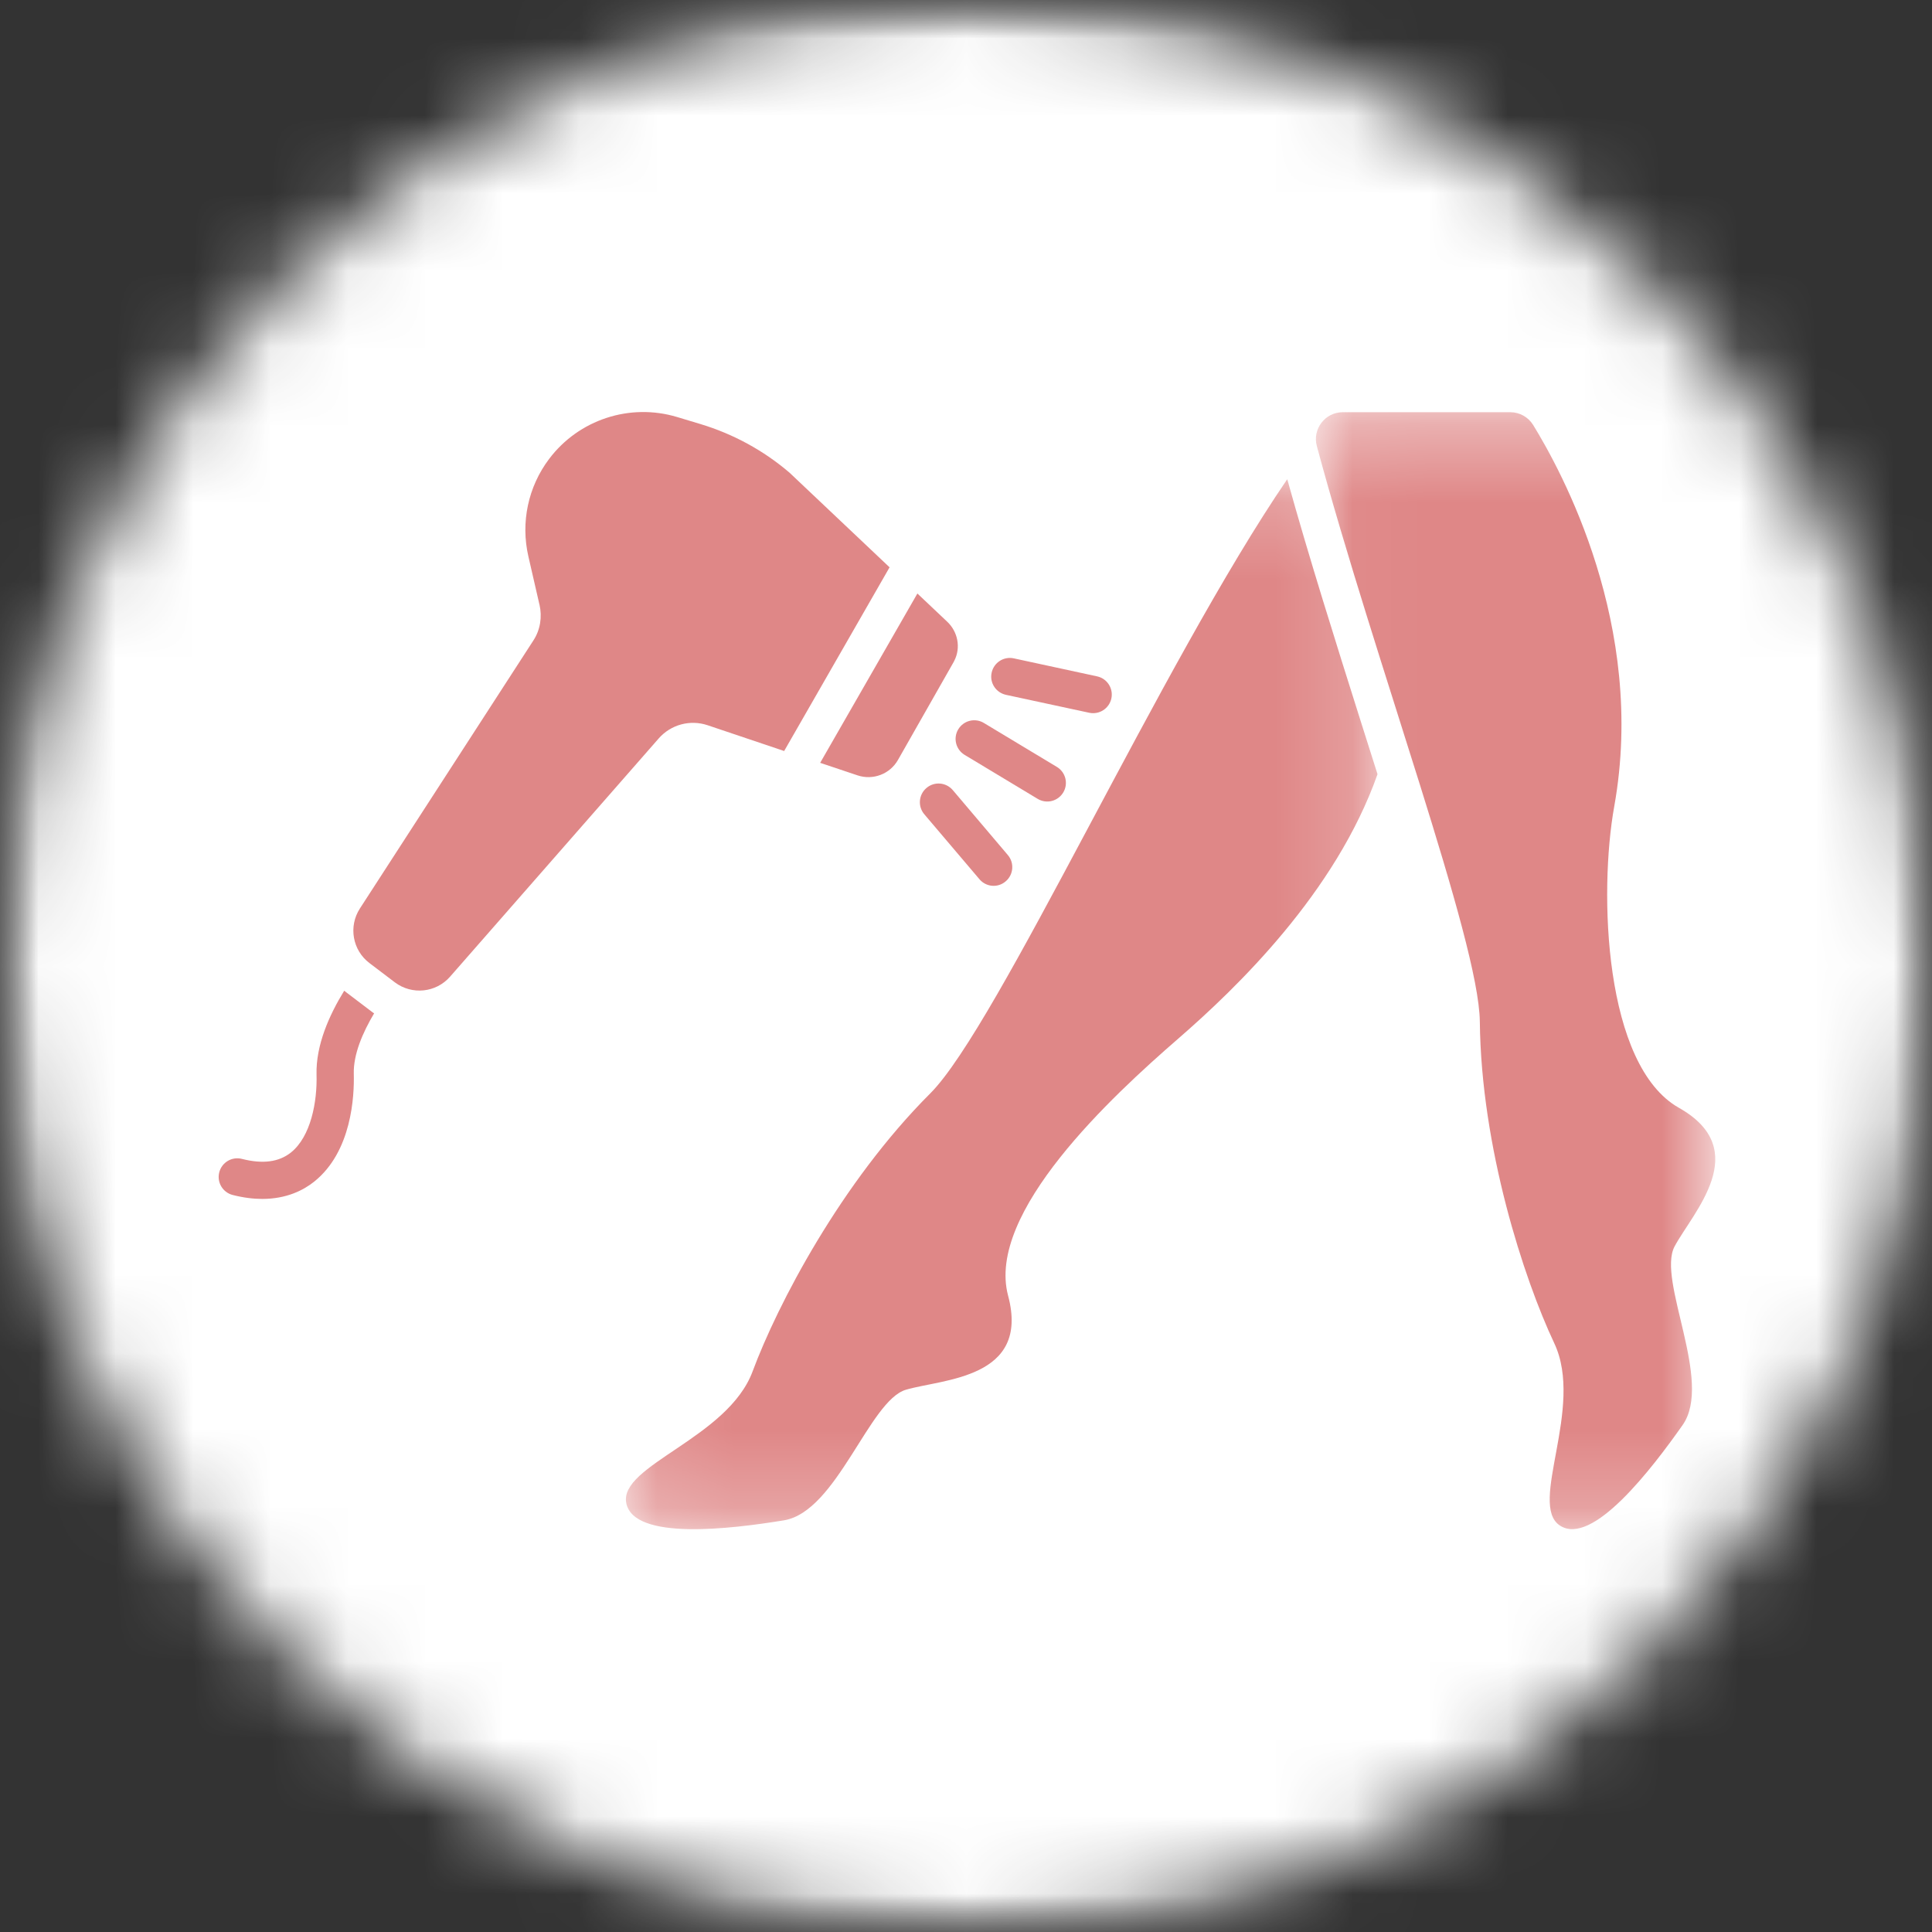 <svg width="25" height="25" viewBox="0 0 25 25" fill="none" xmlns="http://www.w3.org/2000/svg">
<rect x="0" y="0" width="25" height="25" fill="#333333" stroke="none"/>
<mask id="mask0_36_617" style="mask-type:luminance" maskUnits="userSpaceOnUse" x="0" y="0" width="25" height="25">
<path d="M0 0H25V25H0V0Z" fill="white"/>
</mask>
<g mask="url(#mask0_36_617)">
<mask id="mask1_36_617" style="mask-type:luminance" maskUnits="userSpaceOnUse" x="0" y="0" width="25" height="25">
<path d="M12.5 0C5.596 0 0 5.597 0 12.5C0 19.403 5.596 25 12.5 25C19.403 25 25 19.403 25 12.5C25 5.597 19.403 0 12.5 0Z" fill="white"/>
</mask>
<g mask="url(#mask1_36_617)">
<path d="M0 0H25V25H0V0Z" fill="white"/>
</g>
</g>
<mask id="mask2_36_617" style="mask-type:luminance" maskUnits="userSpaceOnUse" x="17" y="5" width="6" height="15">
<path d="M17.026 5.332H22.194V19.779H17.026V5.332Z" fill="white"/>
</mask>
<g mask="url(#mask2_36_617)">
<path d="M21.669 16.129C21.902 15.692 22.695 14.882 21.725 14.335C20.755 13.787 20.688 11.548 20.888 10.436C21.309 8.093 20.197 6.083 19.84 5.501C19.777 5.397 19.664 5.334 19.543 5.334H17.375C17.147 5.334 16.98 5.552 17.04 5.773C17.792 8.565 19.138 12.172 19.149 13.221C19.166 14.852 19.718 16.545 20.112 17.381C20.506 18.216 19.768 19.469 20.186 19.741C20.604 20.014 21.374 19.007 21.773 18.44C22.172 17.873 21.437 16.566 21.669 16.129Z" fill="#DF8787"/>
</g>
<mask id="mask3_36_617" style="mask-type:luminance" maskUnits="userSpaceOnUse" x="8" y="6" width="10" height="14">
<path d="M8.097 6.199H17.828V19.782H8.097V6.199Z" fill="white"/>
</mask>
<g mask="url(#mask3_36_617)">
<path d="M17.615 9.356C17.282 8.302 16.939 7.215 16.657 6.201C15.035 8.574 12.913 13.272 12.038 14.148C10.885 15.3 10.061 16.879 9.739 17.745C9.418 18.611 8.007 18.96 8.104 19.45C8.202 19.939 9.46 19.785 10.144 19.673C10.829 19.561 11.248 18.122 11.723 17.983C12.198 17.843 13.332 17.843 13.045 16.767C12.757 15.691 14.392 14.182 15.244 13.442C16.002 12.784 17.284 11.551 17.825 10.018C17.755 9.798 17.685 9.576 17.615 9.356Z" fill="#DF8787"/>
</g>
<path d="M10.147 9.718L11.511 7.341L10.217 6.117C9.881 5.829 9.487 5.615 9.063 5.487L8.761 5.396C8.151 5.213 7.49 5.429 7.106 5.938C6.834 6.298 6.736 6.759 6.837 7.199L6.98 7.822C6.98 7.822 6.98 7.823 6.981 7.824C7.017 7.982 6.992 8.149 6.903 8.286L4.657 11.756C4.507 11.988 4.561 12.297 4.782 12.463L5.11 12.712C5.331 12.878 5.642 12.846 5.824 12.638L8.524 9.555C8.681 9.376 8.929 9.309 9.155 9.384L10.147 9.718Z" fill="#DF8787"/>
<path d="M12.257 8.045L11.871 7.68L10.613 9.871L11.096 10.033C11.296 10.1 11.516 10.017 11.62 9.833L12.341 8.565C12.344 8.559 12.347 8.553 12.35 8.547C12.435 8.379 12.394 8.174 12.257 8.045Z" fill="#DF8787"/>
<path d="M4.841 13.113C4.833 13.107 4.826 13.102 4.818 13.097L4.49 12.848C4.478 12.839 4.466 12.83 4.454 12.82C4.262 13.132 4.086 13.524 4.096 13.905C4.106 14.257 4.023 14.706 3.765 14.913C3.609 15.037 3.401 15.065 3.13 14.996C3.001 14.963 2.87 15.041 2.837 15.17C2.804 15.299 2.882 15.43 3.011 15.463C3.152 15.499 3.28 15.514 3.394 15.514C3.707 15.514 3.926 15.402 4.066 15.29C4.552 14.901 4.586 14.183 4.578 13.892C4.572 13.644 4.693 13.361 4.841 13.113Z" fill="#DF8787"/>
<path d="M13.427 10.337L12.482 9.768C12.368 9.699 12.331 9.551 12.4 9.437C12.469 9.323 12.617 9.286 12.731 9.355L13.676 9.924C13.79 9.993 13.827 10.141 13.758 10.255C13.689 10.369 13.541 10.406 13.427 10.337Z" fill="#DF8787"/>
<path d="M14.094 9.223L13.017 8.991C12.886 8.962 12.803 8.834 12.832 8.704C12.86 8.574 12.988 8.491 13.118 8.519L14.196 8.752C14.326 8.78 14.409 8.908 14.381 9.038C14.353 9.168 14.225 9.251 14.094 9.223Z" fill="#DF8787"/>
<path d="M11.96 10.536L12.674 11.377C12.76 11.479 12.912 11.492 13.013 11.405C13.115 11.319 13.128 11.167 13.042 11.065L12.329 10.224C12.242 10.122 12.09 10.11 11.989 10.196C11.887 10.282 11.874 10.434 11.96 10.536Z" fill="#DF8787"/>
</svg>
